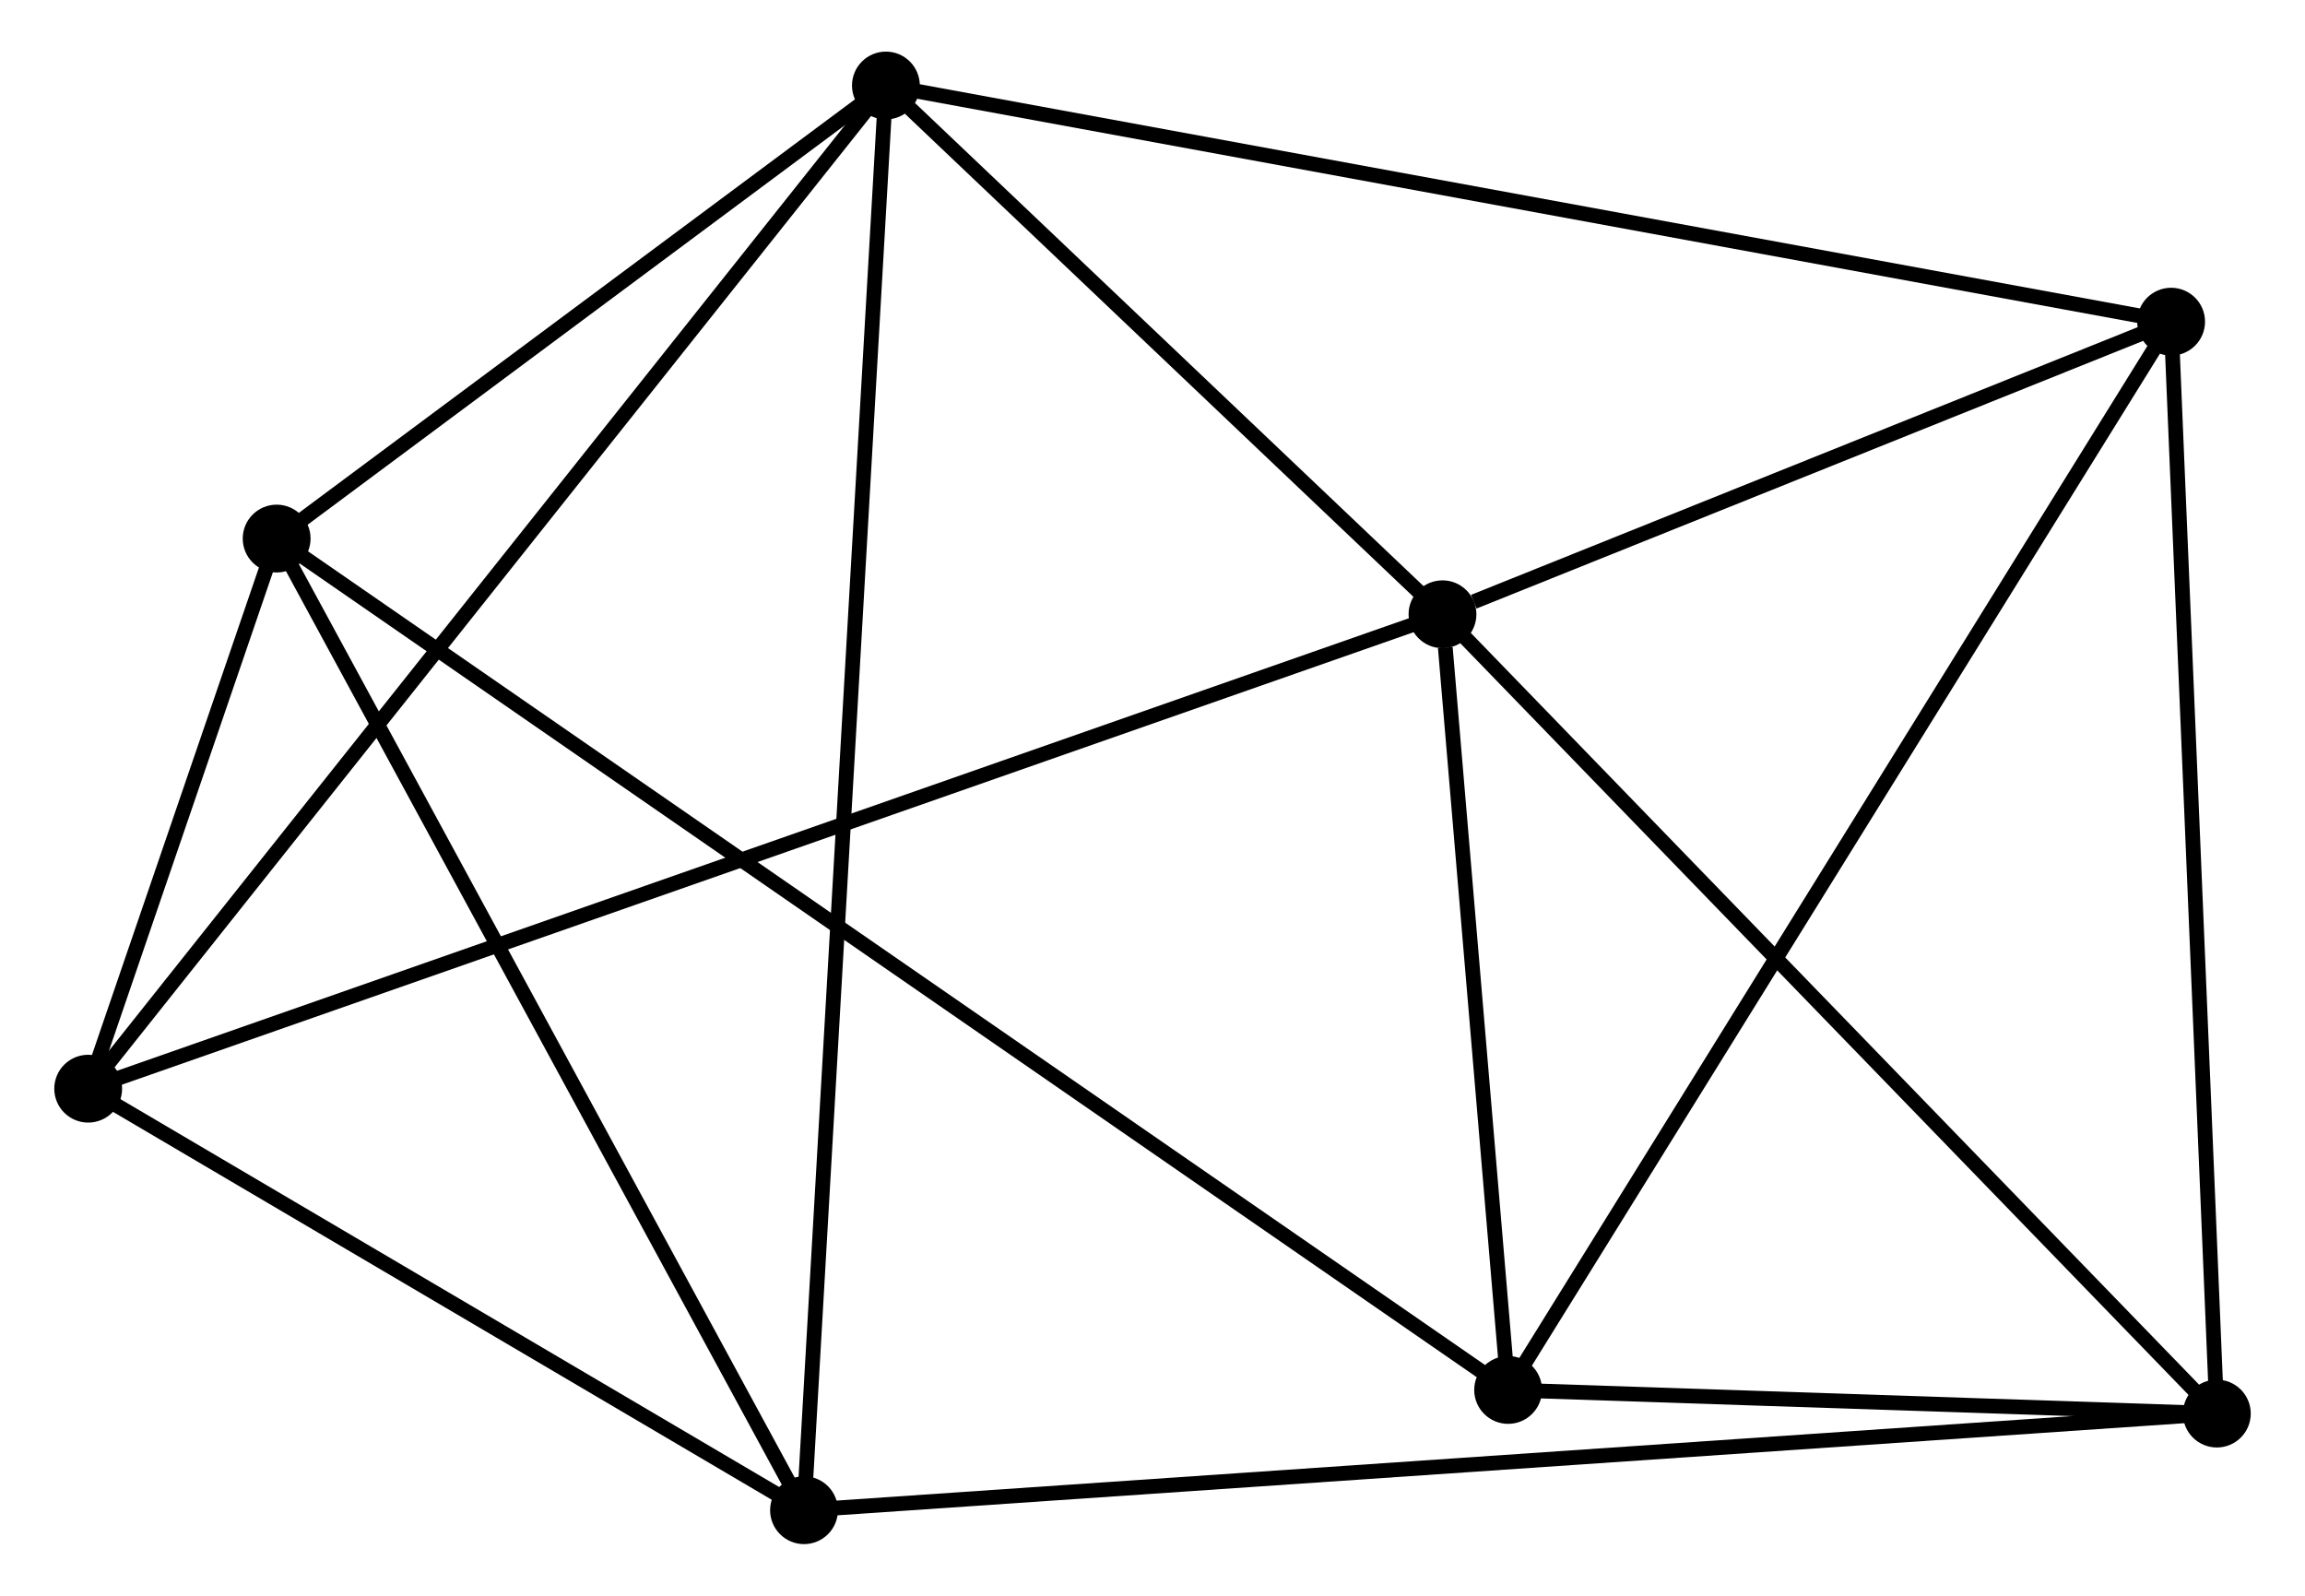 <?xml version="1.0" encoding="UTF-8" standalone="no"?>
<!DOCTYPE svg PUBLIC "-//W3C//DTD SVG 1.1//EN"
 "http://www.w3.org/Graphics/SVG/1.1/DTD/svg11.dtd">
<!-- Generated by graphviz version 2.36.0 (20140111.2315)
 -->
<!-- Title: %3 Pages: 1 -->
<svg width="156pt" height="108pt"
 viewBox="0.00 0.00 155.97 108.23" xmlns="http://www.w3.org/2000/svg" xmlns:xlink="http://www.w3.org/1999/xlink">
<g id="graph0" class="graph" transform="scale(1 1) rotate(0) translate(4 104.226)">
<title>%3</title>
<!-- 0 -->
<g id="node1" class="node"><title>0</title>
<ellipse fill="black" stroke="black" cx="55.904" cy="-98.426" rx="1.8" ry="1.8"/>
</g>
<!-- 1 -->
<g id="node2" class="node"><title>1</title>
<ellipse fill="black" stroke="black" cx="93.653" cy="-62.565" rx="1.8" ry="1.8"/>
</g>
<!-- 0&#45;&#45;1 -->
<g id="edge1" class="edge"><title>0&#45;&#45;1</title>
<path fill="none" stroke="black" d="M57.526,-96.885C63.735,-90.987 85.953,-69.88 92.079,-64.06"/>
</g>
<!-- 3 -->
<g id="node3" class="node"><title>3</title>
<ellipse fill="black" stroke="black" cx="1.8" cy="-30.389" rx="1.8" ry="1.8"/>
</g>
<!-- 0&#45;&#45;3 -->
<g id="edge2" class="edge"><title>0&#45;&#45;3</title>
<path fill="none" stroke="black" d="M54.773,-97.005C47.732,-88.151 9.947,-40.634 2.924,-31.802"/>
</g>
<!-- 5 -->
<g id="node4" class="node"><title>5</title>
<ellipse fill="black" stroke="black" cx="14.582" cy="-67.699" rx="1.8" ry="1.8"/>
</g>
<!-- 0&#45;&#45;5 -->
<g id="edge3" class="edge"><title>0&#45;&#45;5</title>
<path fill="none" stroke="black" d="M54.128,-97.106C47.331,-92.052 23.011,-73.966 16.305,-68.98"/>
</g>
<!-- 6 -->
<g id="node5" class="node"><title>6</title>
<ellipse fill="black" stroke="black" cx="143.071" cy="-82.41" rx="1.8" ry="1.8"/>
</g>
<!-- 0&#45;&#45;6 -->
<g id="edge4" class="edge"><title>0&#45;&#45;6</title>
<path fill="none" stroke="black" d="M57.724,-98.092C69.068,-96.007 129.946,-84.822 141.261,-82.743"/>
</g>
<!-- 7 -->
<g id="node6" class="node"><title>7</title>
<ellipse fill="black" stroke="black" cx="50.35" cy="-1.8" rx="1.8" ry="1.8"/>
</g>
<!-- 0&#45;&#45;7 -->
<g id="edge5" class="edge"><title>0&#45;&#45;7</title>
<path fill="none" stroke="black" d="M55.788,-96.408C55.065,-83.833 51.186,-16.35 50.466,-3.807"/>
</g>
<!-- 1&#45;&#45;3 -->
<g id="edge7" class="edge"><title>1&#45;&#45;3</title>
<path fill="none" stroke="black" d="M91.735,-61.893C79.781,-57.705 15.631,-35.234 3.708,-31.057"/>
</g>
<!-- 1&#45;&#45;6 -->
<g id="edge9" class="edge"><title>1&#45;&#45;6</title>
<path fill="none" stroke="black" d="M95.777,-63.418C103.905,-66.682 132.991,-78.362 141.011,-81.582"/>
</g>
<!-- 2 -->
<g id="node7" class="node"><title>2</title>
<ellipse fill="black" stroke="black" cx="98.105" cy="-9.957" rx="1.8" ry="1.8"/>
</g>
<!-- 1&#45;&#45;2 -->
<g id="edge6" class="edge"><title>1&#45;&#45;2</title>
<path fill="none" stroke="black" d="M93.844,-60.304C94.577,-51.651 97.197,-20.688 97.92,-12.151"/>
</g>
<!-- 4 -->
<g id="node8" class="node"><title>4</title>
<ellipse fill="black" stroke="black" cx="146.172" cy="-8.354" rx="1.8" ry="1.8"/>
</g>
<!-- 1&#45;&#45;4 -->
<g id="edge8" class="edge"><title>1&#45;&#45;4</title>
<path fill="none" stroke="black" d="M94.951,-61.225C102.154,-53.79 137.156,-17.661 144.726,-9.847"/>
</g>
<!-- 3&#45;&#45;5 -->
<g id="edge13" class="edge"><title>3&#45;&#45;5</title>
<path fill="none" stroke="black" d="M2.487,-32.395C4.727,-38.934 11.798,-59.572 13.952,-65.861"/>
</g>
<!-- 3&#45;&#45;7 -->
<g id="edge14" class="edge"><title>3&#45;&#45;7</title>
<path fill="none" stroke="black" d="M3.415,-29.438C10.787,-25.097 41.193,-7.192 48.679,-2.784"/>
</g>
<!-- 5&#45;&#45;7 -->
<g id="edge17" class="edge"><title>5&#45;&#45;7</title>
<path fill="none" stroke="black" d="M15.466,-66.07C20.372,-57.032 44.21,-13.113 49.366,-3.614"/>
</g>
<!-- 2&#45;&#45;5 -->
<g id="edge11" class="edge"><title>2&#45;&#45;5</title>
<path fill="none" stroke="black" d="M96.361,-11.163C85.491,-18.678 27.159,-59.004 16.317,-66.499"/>
</g>
<!-- 2&#45;&#45;6 -->
<g id="edge12" class="edge"><title>2&#45;&#45;6</title>
<path fill="none" stroke="black" d="M99.217,-11.748C105.438,-21.772 135.879,-70.822 141.998,-80.681"/>
</g>
<!-- 2&#45;&#45;4 -->
<g id="edge10" class="edge"><title>2&#45;&#45;4</title>
<path fill="none" stroke="black" d="M100.171,-9.888C108.077,-9.625 136.367,-8.681 144.168,-8.421"/>
</g>
<!-- 4&#45;&#45;6 -->
<g id="edge15" class="edge"><title>4&#45;&#45;6</title>
<path fill="none" stroke="black" d="M146.095,-10.185C145.67,-20.341 143.603,-69.696 143.157,-80.371"/>
</g>
<!-- 4&#45;&#45;7 -->
<g id="edge16" class="edge"><title>4&#45;&#45;7</title>
<path fill="none" stroke="black" d="M144.171,-8.217C131.7,-7.364 64.779,-2.787 52.341,-1.936"/>
</g>
</g>
</svg>
